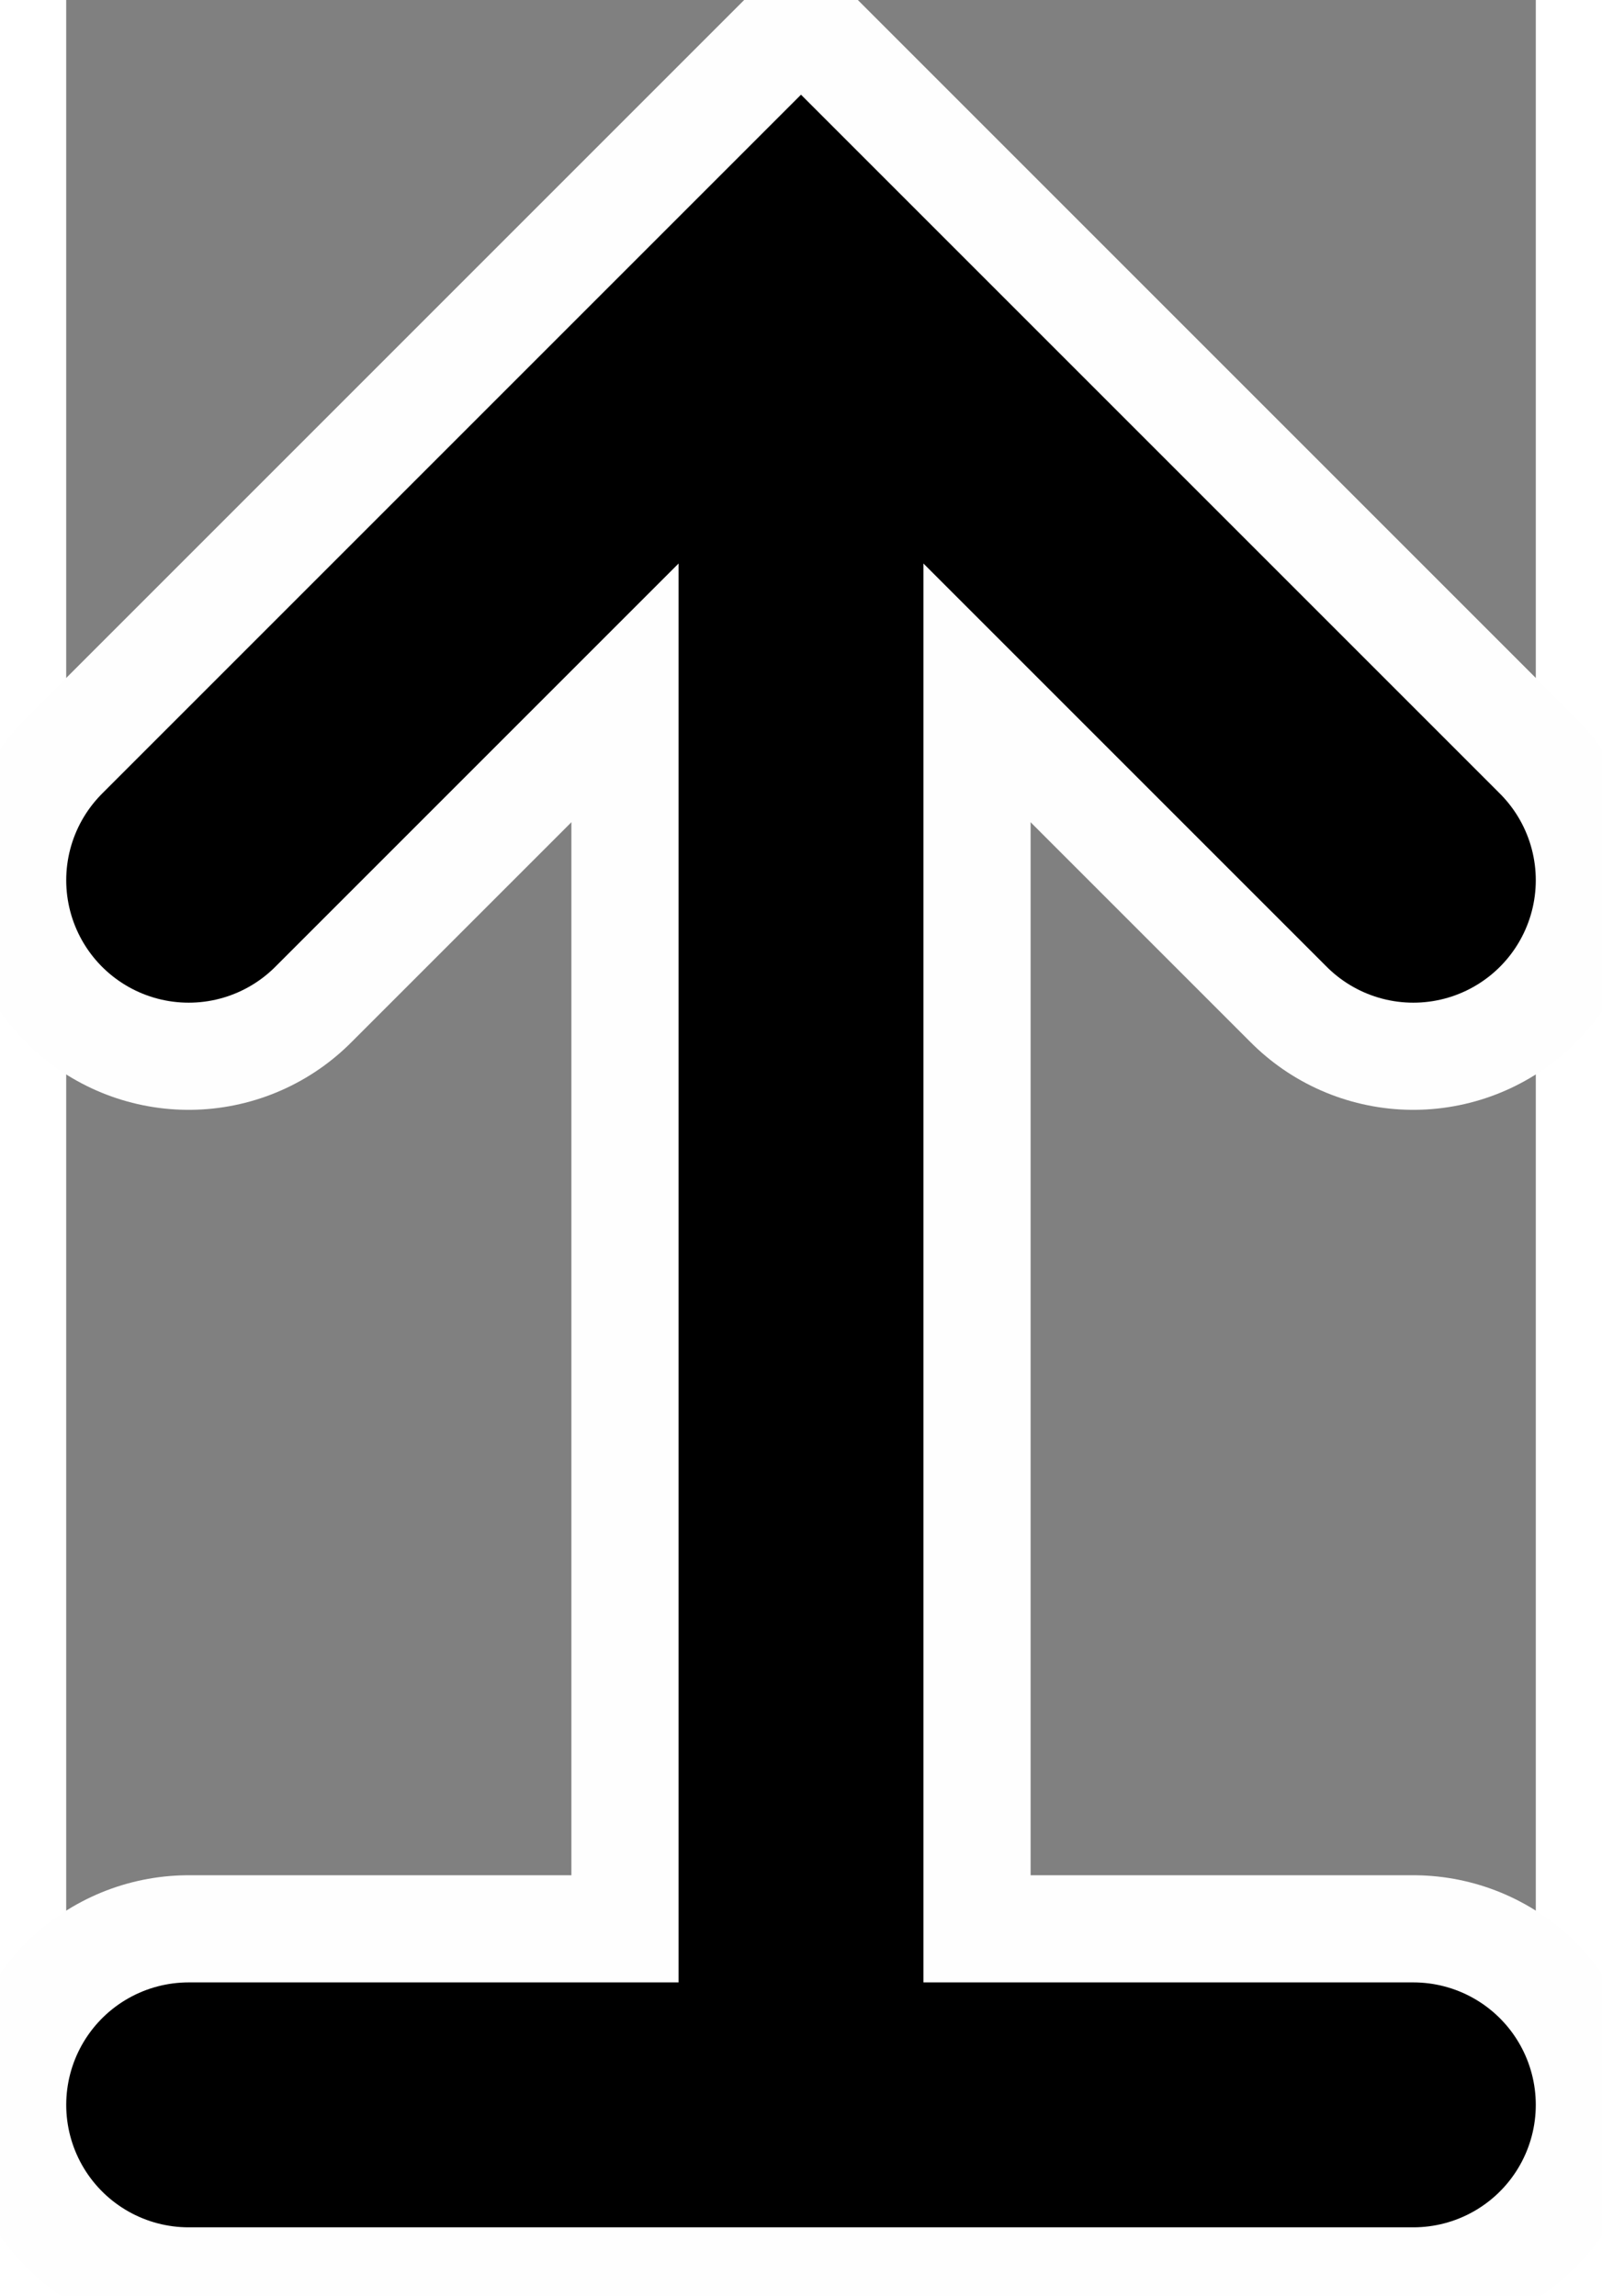 <?xml version="1.0" standalone="no"?>
<!-- Creator: fig2dev Version 3.2.7 -->
<!-- CreationDate: 2020-03-02 16:00:23 -->
<!-- Magnification: 7.87 -->
<svg	xmlns="http://www.w3.org/2000/svg"
	xmlns:xlink="http://www.w3.org/1999/xlink"
	width="30" height="43"
	viewBox="-24 -68.75 48 75">
<rect x="-24" y="-68.75" width="48" height="75" fill="#808080" stroke="none"/>
<g fill="none">
<!-- Line -->
<polyline points=" -20,0 20,0"
	stroke="#fefefe" stroke-width="15px" stroke-linejoin="round" stroke-linecap="round"/>
<!-- Line -->
<polyline points=" -20,-40 0,-60 20,-40"
	stroke="#fefefe" stroke-width="15px" stroke-linecap="round"/>
<!-- Line -->
<polyline points=" 0,-60 0,0"
	stroke="#fefefe" stroke-width="15px"/>
<!-- Line -->
<polyline points=" -20,-40 0,-60 20,-40"
	stroke="#000000" stroke-width="8px" stroke-linecap="round"/>
<!-- Line -->
<polyline points=" 0,-60 0,0"
	stroke="#000000" stroke-width="8px"/>
<!-- Line -->
<polyline points=" -20,0 20,0"
	stroke="#000000" stroke-width="8px" stroke-linecap="round"/>
</g>
</svg>

